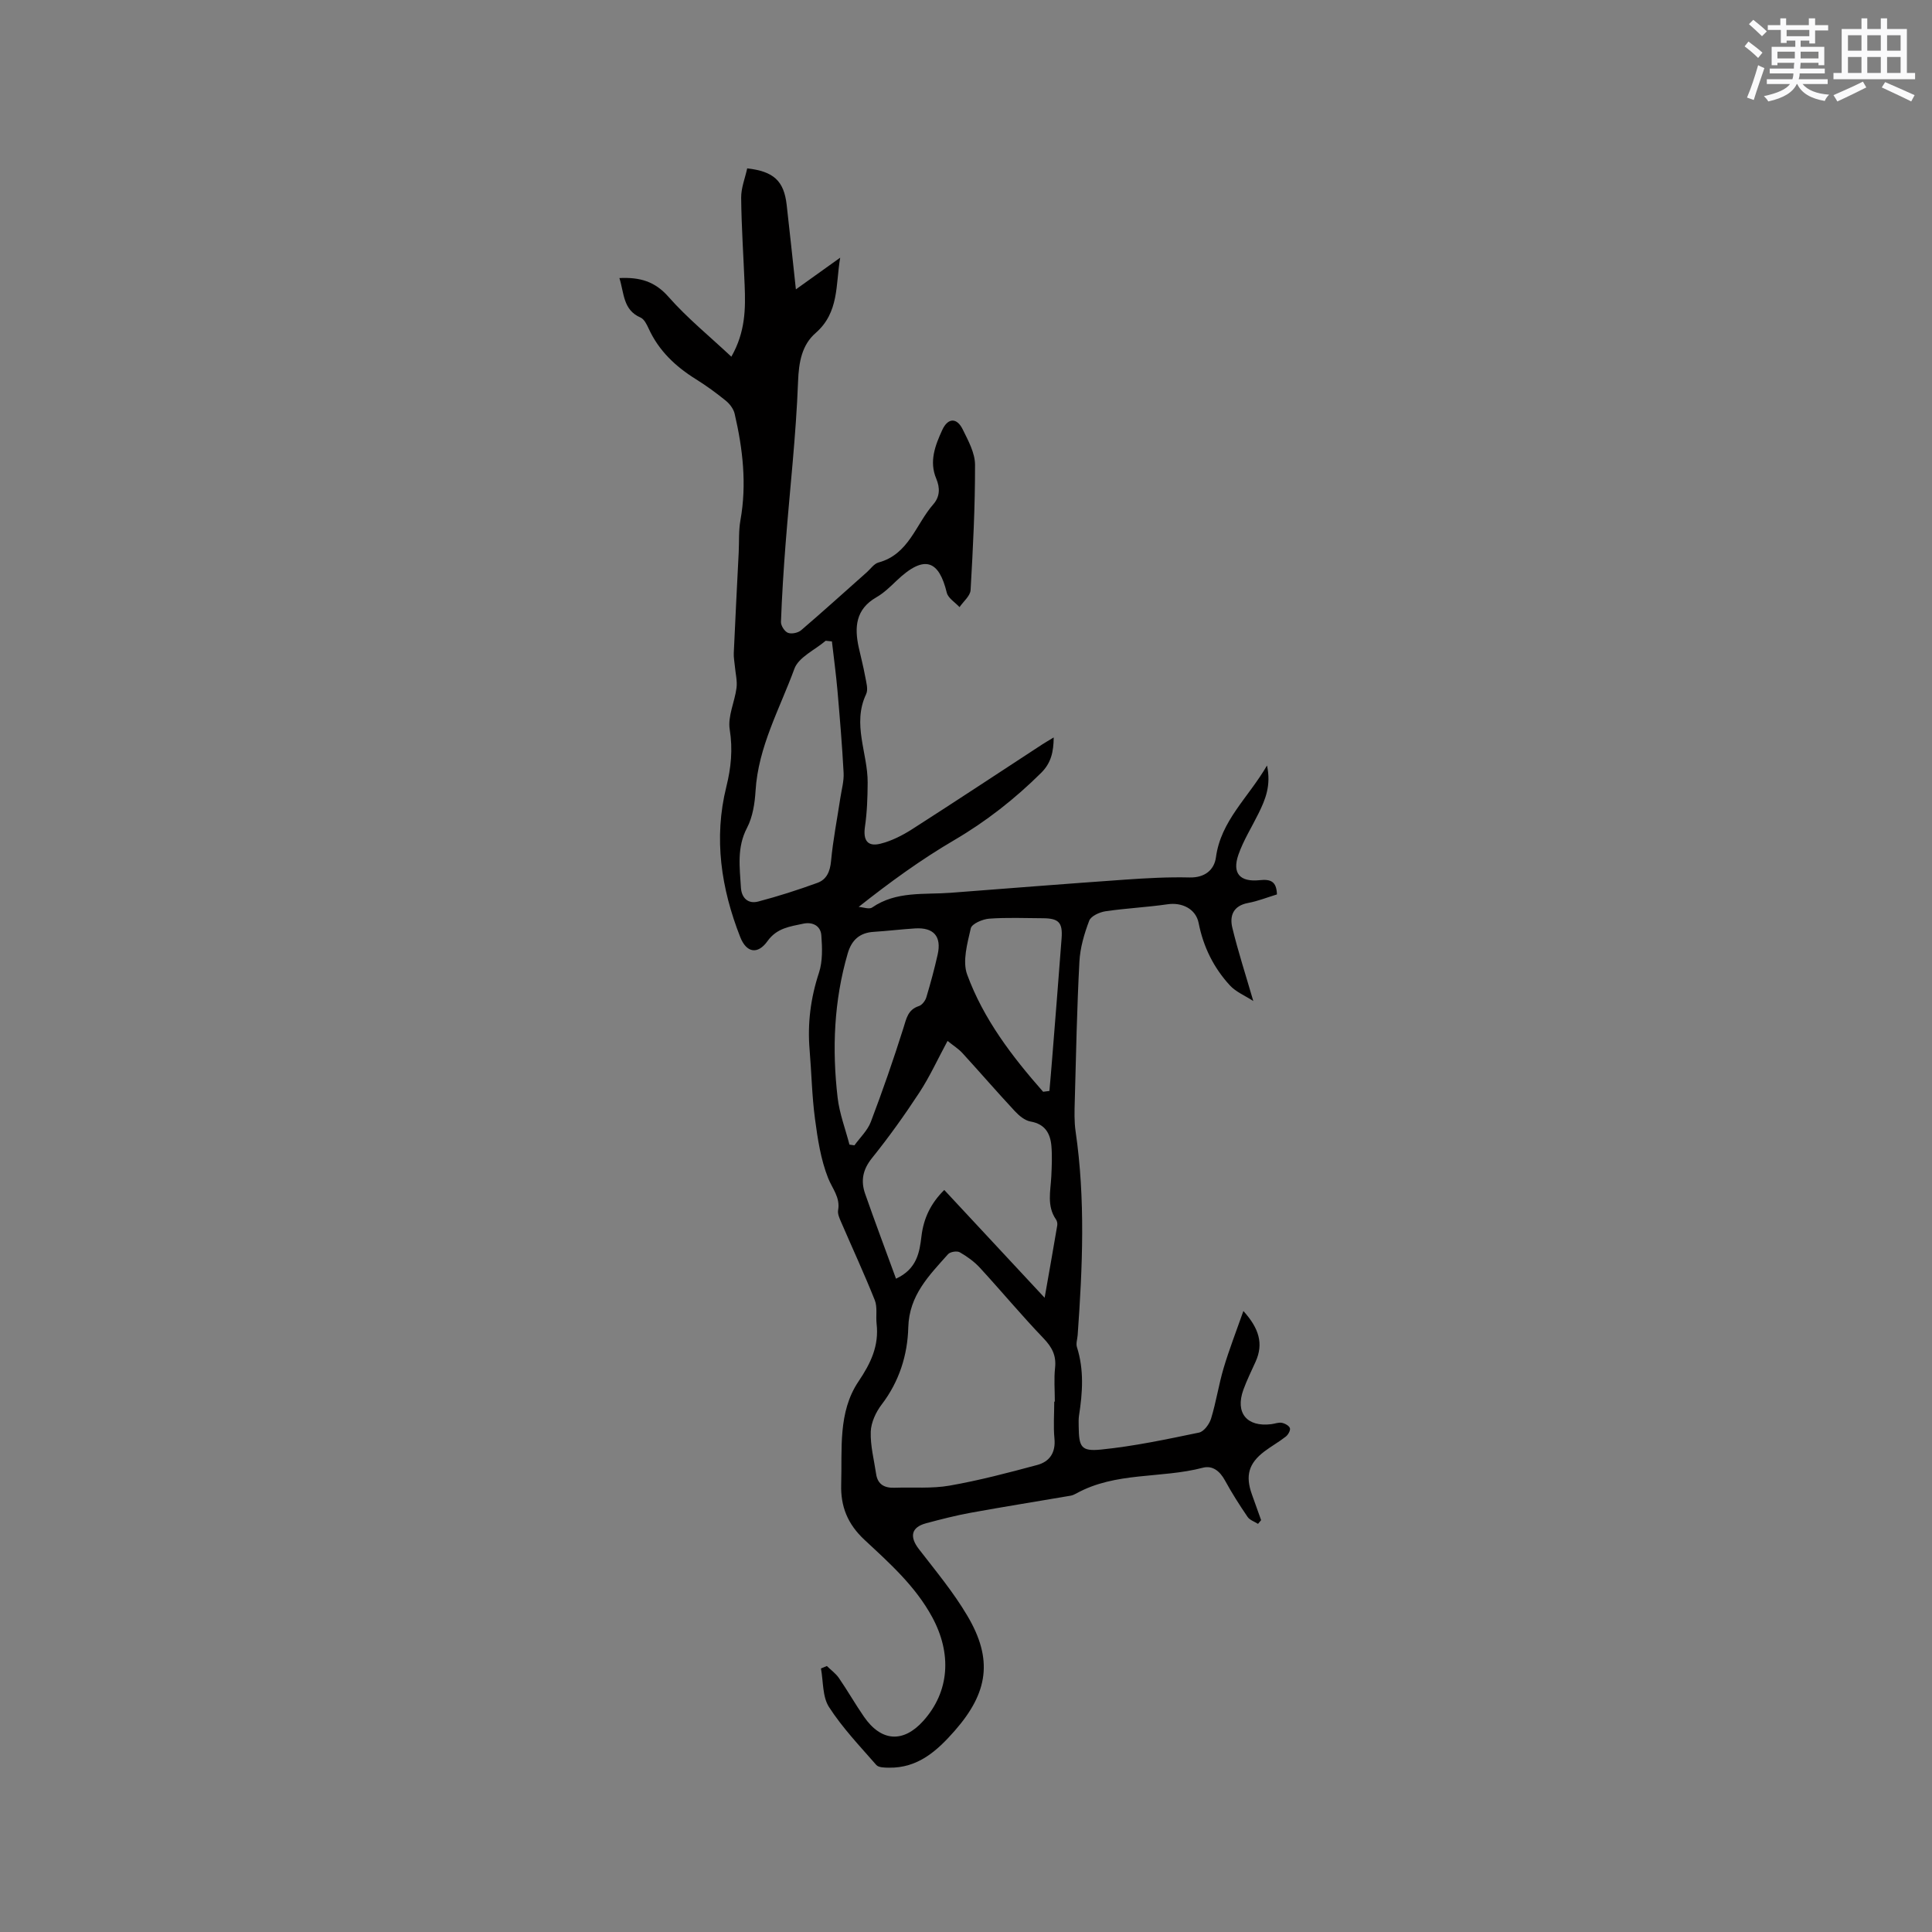 <svg enable-background="new 0 0 400 400" viewBox="0 0 400 400" xmlns="http://www.w3.org/2000/svg"><rect x="0" y="0" width="400" height="400" fill="#808080" stroke="none"/><path d="m128.24 57.57c4.28-.21 7.37.71 10.16 3.88 3.87 4.4 8.49 8.15 13.02 12.4 2.92-5.13 2.95-9.96 2.75-14.83-.24-6.03-.66-12.05-.72-18.08-.02-2.04.82-4.08 1.25-6.08 5.49.62 7.6 2.6 8.17 7.53.63 5.45 1.19 10.92 1.91 17.52 3.42-2.45 6.13-4.39 9.17-6.56-.96 5.63-.18 11.32-5.09 15.6-2.84 2.48-3.48 6.01-3.63 10.04-.42 11.21-1.71 22.39-2.58 33.58-.42 5.39-.76 10.78-.96 16.18-.03.78.75 2 1.45 2.27.74.29 2.09.01 2.73-.54 4.59-3.93 9.07-7.99 13.59-12 .79-.7 1.5-1.77 2.42-2.02 6.3-1.7 7.72-7.91 11.35-12.05 1.39-1.59 1.41-3.41.61-5.31-1.51-3.58-.21-6.9 1.24-10.07 1.17-2.56 3.03-2.6 4.24-.13 1.14 2.32 2.54 4.86 2.55 7.31.02 8.65-.42 17.31-.92 25.96-.07 1.22-1.49 2.35-2.29 3.53-.91-.99-2.36-1.85-2.64-2.99-1.58-6.5-4.47-8.15-10.42-2.46-1.3 1.24-2.63 2.54-4.17 3.42-4.29 2.47-4.56 6.2-3.63 10.41.43 1.96.95 3.91 1.31 5.89.22 1.24.69 2.75.21 3.75-2.94 6.22.36 12.23.32 18.33-.02 3.04-.12 6.11-.56 9.11-.4 2.77.48 4.2 3.21 3.52 2.3-.57 4.55-1.72 6.57-3.01 9.01-5.77 17.94-11.68 26.9-17.53.69-.45 1.41-.86 2.4-1.46-.04 2.98-.52 5.27-2.61 7.34-5.45 5.4-11.38 10.05-18.04 13.95-6.83 4-13.26 8.67-19.73 13.79.94.07 2.18.55 2.78.13 5.01-3.45 10.75-2.63 16.28-3.05 12.03-.92 24.06-1.88 36.09-2.72 4.44-.31 8.9-.56 13.34-.45 3.19.08 5.13-1.58 5.48-4.18 1.02-7.57 6.66-12.3 10.57-19 .89 4.15-.35 7.07-1.77 9.95-1.4 2.84-3.12 5.56-4.15 8.52-1.33 3.84.29 5.7 4.4 5.27 2.22-.23 3.49.19 3.58 2.95-1.98.6-3.94 1.39-5.98 1.77-3.07.57-3.86 2.65-3.26 5.13 1.18 4.88 2.74 9.67 4.34 15.17-1.7-1.11-3.61-1.88-4.86-3.25-3.34-3.64-5.48-7.95-6.45-12.88-.58-2.96-3.46-4.34-6.44-3.9-4.26.62-8.59.82-12.85 1.45-1.23.18-3.01.99-3.37 1.95-1.03 2.7-1.88 5.61-2.03 8.48-.51 9.61-.7 19.23-.96 28.85-.06 2.1-.13 4.23.17 6.29 2.05 14.04 1.44 28.1.43 42.16-.06.84-.39 1.76-.15 2.51 1.49 4.69 1.17 9.41.43 14.16-.11.73-.08 1.48-.07 2.22.05 4.3.47 5.25 4.69 4.82 6.8-.69 13.53-2.12 20.23-3.51 1.01-.21 2.14-1.75 2.49-2.9 1.05-3.43 1.58-7.02 2.6-10.46 1.13-3.8 2.58-7.51 4.09-11.81 3.24 3.59 4.21 6.76 2.53 10.49-.87 1.93-1.82 3.84-2.54 5.83-1.72 4.78.73 7.74 5.78 7.11.74-.09 1.5-.41 2.19-.28.63.12 1.5.59 1.67 1.1.15.45-.36 1.37-.85 1.75-1.41 1.11-3 1.99-4.44 3.08-3.26 2.47-3.96 5.02-2.58 8.88.64 1.78 1.27 3.56 1.91 5.34-.21.26-.43.52-.64.77-.74-.47-1.71-.78-2.16-1.44-1.67-2.45-3.27-4.96-4.69-7.56-1.04-1.91-2.56-3.15-4.58-2.62-8.65 2.27-18.05.8-26.22 5.34-.36.2-.77.38-1.17.45-6.89 1.18-13.8 2.28-20.67 3.53-3.11.57-6.19 1.36-9.25 2.18-3.08.83-3.45 2.79-1.47 5.35 3.48 4.51 7.17 8.94 10.05 13.83 5.32 9 4.31 15.86-2.63 23.77-3.66 4.17-7.62 7.75-13.63 7.65-.89-.01-2.14-.02-2.61-.56-3.4-3.89-7.01-7.68-9.79-11.99-1.38-2.13-1.17-5.3-1.67-7.99.41-.17.81-.34 1.22-.51.85.83 1.86 1.55 2.52 2.52 1.8 2.62 3.37 5.39 5.18 8 3.57 5.16 8.13 5.44 12.26.85 5.48-6.1 5.94-13.98 1.83-21.53-3.49-6.41-8.8-11.13-13.97-15.94-3.52-3.27-4.99-6.93-4.85-11.51.22-7.28-.71-14.93 3.58-21.3 2.56-3.8 4.27-7.39 3.75-11.95-.18-1.62.2-3.43-.37-4.87-2.18-5.47-4.66-10.82-6.99-16.22-.33-.76-.74-1.66-.61-2.41.48-2.67-1.2-4.46-2.07-6.67-1.53-3.86-2.17-8.13-2.72-12.29-.63-4.72-.71-9.51-1.11-14.26-.46-5.46.21-10.72 1.94-15.96.78-2.38.68-5.17.49-7.73-.14-1.98-1.81-2.84-3.76-2.42-2.73.59-5.44.88-7.39 3.61-2.02 2.83-4.36 2.44-5.65-.86-3.95-10.06-5.52-20.43-2.87-31.1.98-3.95 1.36-7.73.7-11.86-.44-2.72 1.04-5.72 1.41-8.62.18-1.44-.21-2.96-.34-4.44-.08-.91-.27-1.83-.23-2.74.31-6.96.67-13.92 1.02-20.88.11-2.22-.03-4.48.36-6.65 1.34-7.46.49-14.77-1.2-22.04-.23-1-1.02-2.04-1.83-2.7-1.97-1.6-4.04-3.11-6.19-4.45-4.23-2.63-7.69-5.9-9.79-10.5-.39-.85-.92-1.93-1.66-2.26-3.65-1.57-3.39-5.01-4.39-8.18zm90.03 232.62h.12c0-2.33-.2-4.69.05-6.99.28-2.56-.63-4.28-2.39-6.12-4.53-4.72-8.72-9.76-13.15-14.58-1.18-1.29-2.67-2.36-4.19-3.23-.57-.33-1.99-.1-2.43.4-3.9 4.39-8.05 8.47-8.23 15.15-.15 5.72-1.87 11.21-5.51 15.97-1.2 1.57-2.19 3.71-2.26 5.62-.1 2.9.68 5.83 1.11 8.75.32 2.2 1.75 2.93 3.81 2.86 3.81-.13 7.7.21 11.41-.44 6.11-1.07 12.14-2.66 18.13-4.27 2.58-.69 3.86-2.57 3.57-5.5-.24-2.51-.04-5.08-.04-7.62zm-32.76-25.45c4.34-2.01 4.87-5.46 5.27-8.8.45-3.72 1.91-6.79 4.72-9.57 6.77 7.28 13.44 14.43 20.78 22.32.99-5.62 1.82-10.29 2.61-14.97.07-.39-.03-.91-.25-1.23-1.95-2.8-1.13-5.88-.98-8.91.1-2.11.2-4.24.02-6.33-.23-2.6-1.32-4.53-4.31-5.05-1.19-.21-2.39-1.21-3.26-2.15-3.68-3.95-7.21-8.04-10.85-12.02-.8-.88-1.85-1.52-3.08-2.52-2.07 3.84-3.69 7.41-5.81 10.65-3.07 4.69-6.35 9.28-9.86 13.64-1.9 2.37-2.32 4.7-1.4 7.34 2.01 5.76 4.17 11.48 6.4 17.6zm-13.27-131.94c-.43-.05-.86-.1-1.29-.14-2.23 1.91-5.6 3.4-6.48 5.8-3.03 8.28-7.49 16.16-8.04 25.27-.16 2.6-.59 5.41-1.77 7.67-2.13 4.07-1.51 8.19-1.26 12.36.13 2.16 1.49 3.45 3.59 2.89 4.14-1.09 8.23-2.4 12.26-3.87 1.9-.69 2.61-2.35 2.81-4.51.41-4.39 1.27-8.74 1.93-13.1.26-1.72.76-3.45.67-5.16-.3-5.68-.78-11.36-1.27-17.03-.3-3.4-.76-6.79-1.15-10.18zm3.63 104.18c.34.05.69.1 1.03.15 1.16-1.61 2.72-3.07 3.4-4.87 2.43-6.4 4.68-12.88 6.74-19.41.63-1.99.91-3.81 3.22-4.56.64-.21 1.3-1.08 1.52-1.78.88-2.93 1.68-5.89 2.35-8.87.85-3.77-.82-5.67-4.7-5.42-2.85.18-5.69.53-8.54.71-2.92.18-4.58 1.71-5.38 4.47-2.86 9.81-3.26 19.8-2.09 29.86.38 3.28 1.61 6.48 2.45 9.72zm40.1-10.94c.43-.06.87-.11 1.3-.17.19-2.2.39-4.4.56-6.6.66-8.33 1.34-16.66 1.96-24.99.25-3.3-.6-4.15-3.89-4.17-3.71-.02-7.43-.18-11.11.09-1.36.1-3.59 1.06-3.8 2-.71 3.13-1.76 6.81-.75 9.57 3.38 9.22 9.3 16.97 15.73 24.27z" fill="#010000"/><g fill="#fafafb"><path d="m361.2 9.6.8-1c.9.7 1.9 1.4 2.9 2.3l-.9 1.1c-1-1-2-1.8-2.8-2.4zm.5 10.6c.9-2.1 1.6-4.3 2.3-6.7.4.2.8.4 1.3.6-.7 2.1-1.5 4.3-2.2 6.6zm.4-15.2.9-.9c1 .8 2 1.6 2.8 2.4l-1 1c-.9-.9-1.8-1.7-2.7-2.5zm12.5-1.2h1.2v1.4h2.7v1.1h-2.7v2.7h-1.2v-.6h-1.8v1.3h4.9v3.8h-1.2v-.5h-3.7c0 .4-.1.9-.1 1.2h5.1v1h-5.2c0 .5-.1.9-.2 1.2h6v1h-5.2c1.1 1.3 2.9 2 5.5 2.2-.4.4-.7.8-.9 1.3-2.9-.5-4.8-1.6-5.7-3.5h-.1c-.8 1.7-2.7 2.9-5.9 3.6-.2-.4-.6-.8-.9-1.1 2.8-.6 4.6-1.4 5.4-2.5h-4.8v-1h5.3c.1-.3.2-.7.2-1.2h-4.9v-1h5c0-.4 0-.8.1-1.2h-3.5v.5h-1.2v-3.8h4.9v-1.3h-1.8v.5h-1.2v-2.7h-2.7v-1h2.6v-1.4h1.2v1.4h4.7v-1.4zm-6.6 8.3h3.6c0-.4 0-.9 0-1.4h-3.6zm1.9-4.6h4.7v-1.3h-4.7zm6.6 3.2h-3.7v1.4h3.7z"/><path d="m385.3 3.8h1.3v2.2h2.8v-2.2h1.3v2.2h4.1v9.1h1.7v1.3h-16.9v-1.3h1.7v-9.1h4.1v-2.2zm.4 13.1.7 1.2c-1.8.9-3.8 1.9-6 2.9-.2-.4-.5-.8-.8-1.3 2.3-1 4.3-1.9 6.1-2.8zm-3.1-6.4h2.8v-3.2h-2.8zm0 4.6h2.8v-3.3h-2.8zm4-4.6h2.8v-3.2h-2.8zm0 4.6h2.8v-3.3h-2.8zm3.7 1.9c2.1.9 4.1 1.8 6.1 2.7l-.7 1.3c-2.2-1.1-4.2-2-6.1-2.9zm3.2-9.7h-2.8v3.2h2.8zm-2.8 7.8h2.8v-3.3h-2.8z"/></g></svg>
